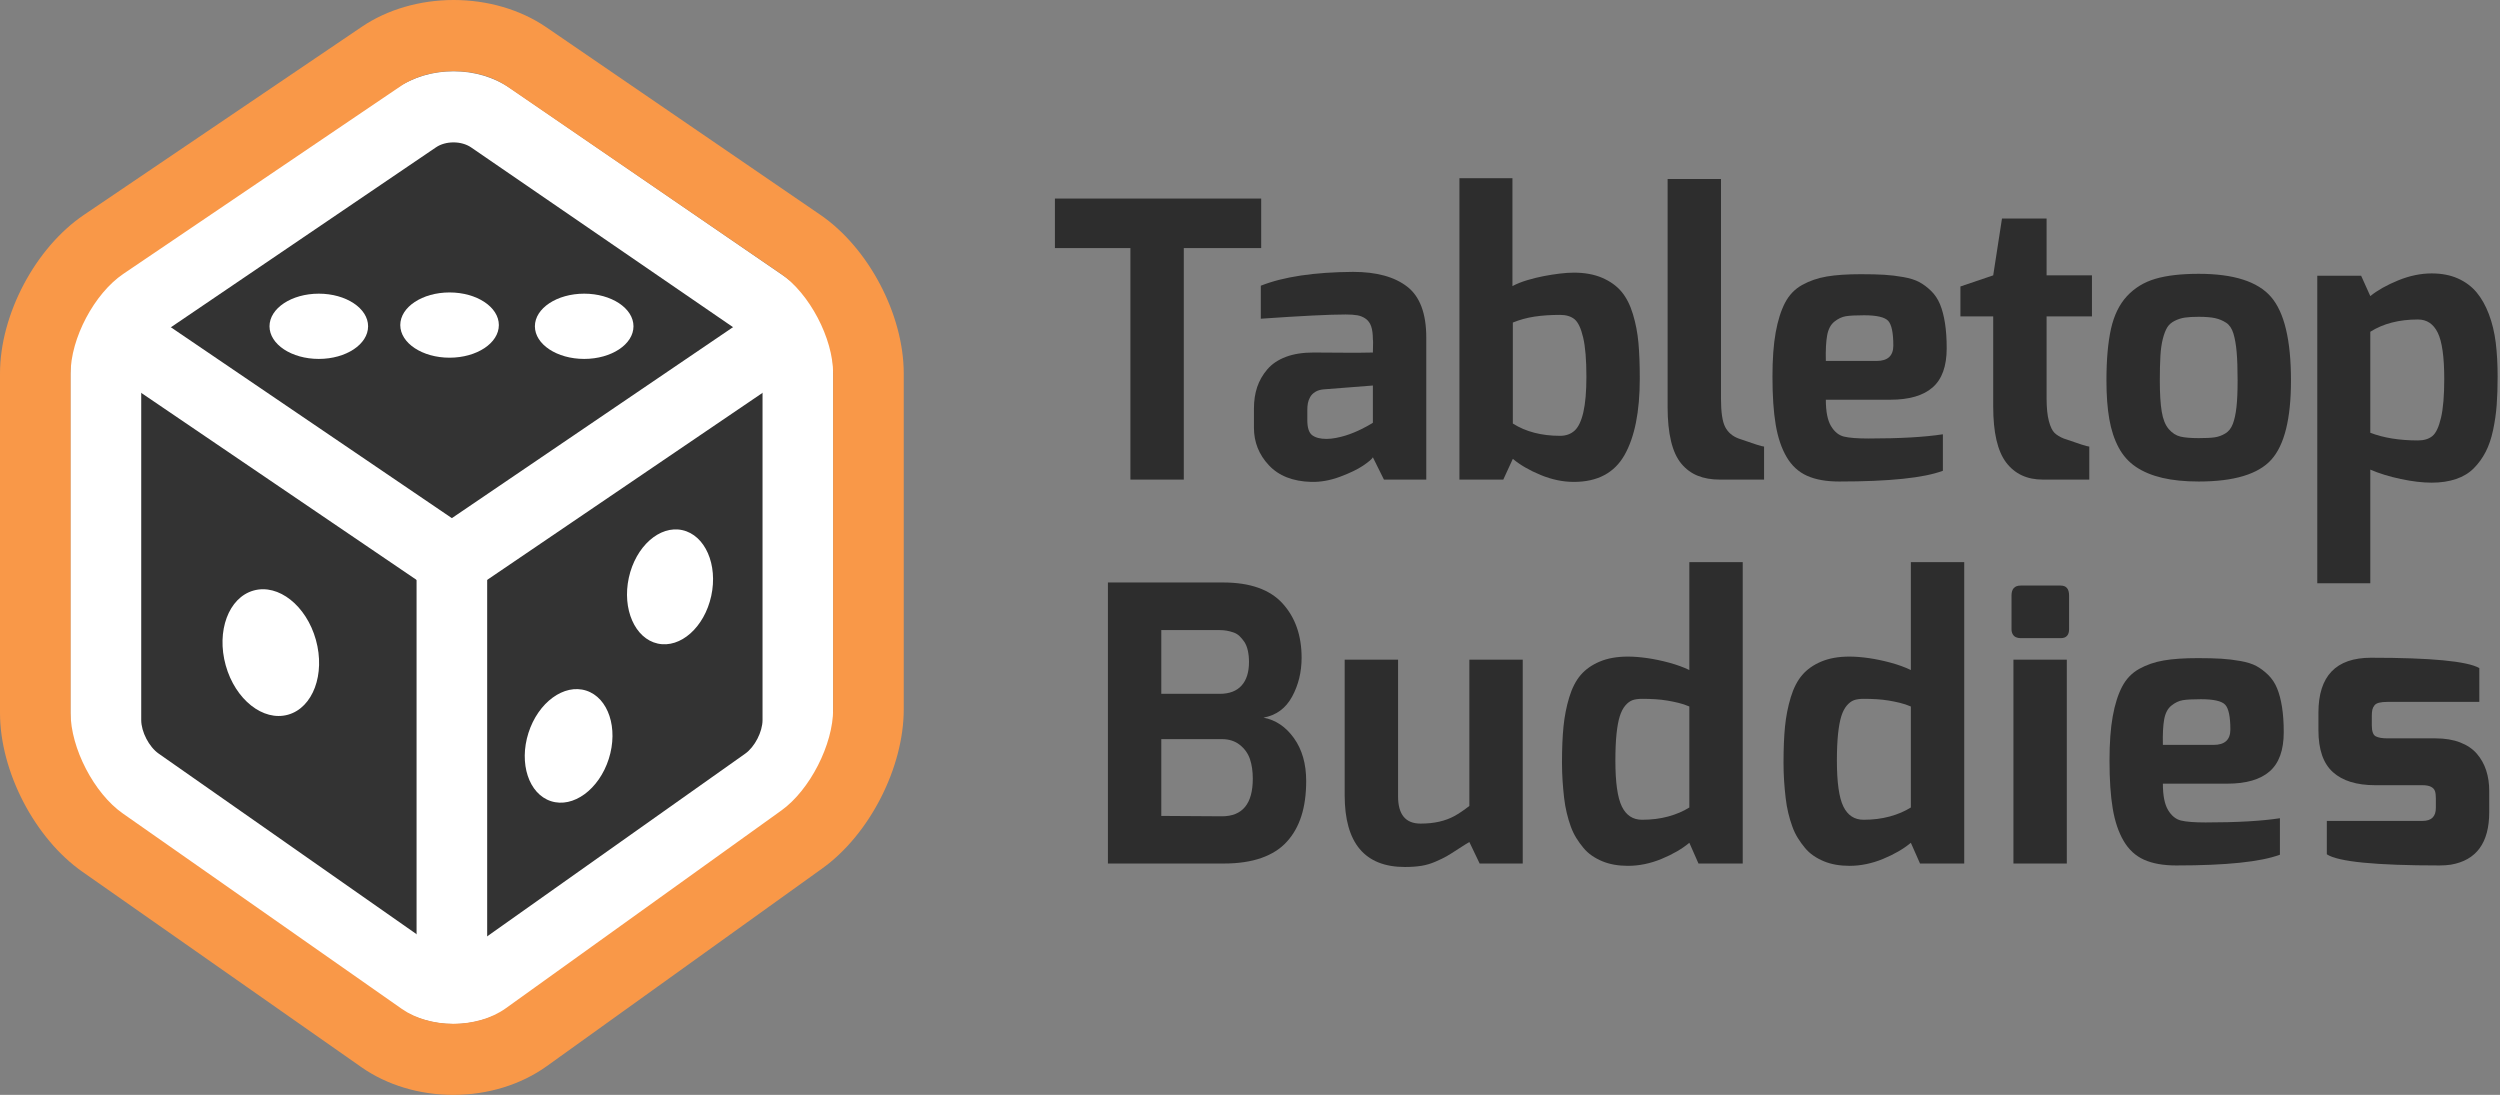 <svg width="137" height="60" viewBox="0 0 137 60" fill="none" xmlns="http://www.w3.org/2000/svg">
<rect x="0" y="0" width="137" height="60" fill="#808080" stroke="none"/>
<path d="M24.71 56.028H24.71C23.552 56.028 22.441 55.673 21.581 55.074L6.786 44.742C5.127 43.585 3.869 41.164 3.869 39.127V20.476C3.869 18.429 5.147 16.028 6.831 14.891L21.575 4.936C22.439 4.352 23.56 4.031 24.726 4.031C25.903 4.031 27.032 4.358 27.903 4.952L42.389 14.885C44.074 16.035 45.269 18.439 45.269 20.476V38.912C45.269 40.934 44.104 43.349 42.458 44.528L27.867 55.033C26.994 55.659 25.897 56.028 24.71 56.028ZM24.727 7.639C24.278 7.639 23.847 7.749 23.575 7.933L8.872 17.888C8.183 18.354 7.545 19.635 7.545 20.476V39.127C7.545 39.976 8.183 41.282 8.872 41.763L23.641 52.061C23.899 52.241 24.287 52.326 24.71 52.326H24.71C25.146 52.326 25.563 52.235 25.826 52.047L40.431 41.577C41.128 41.078 41.787 39.763 41.787 38.912V20.475C41.787 19.637 41.127 18.347 40.429 17.872L25.881 7.939C25.605 7.751 25.182 7.639 24.727 7.639Z" fill="white"/>
<path d="M24.851 54.169C24.101 54.169 23.373 53.948 22.8 53.547L7.587 42.894C6.537 42.16 5.804 40.747 5.804 39.459V20.207C5.804 18.909 6.55 17.495 7.62 16.77L22.813 6.456C23.383 6.069 24.107 5.855 24.851 5.855C25.601 5.855 26.331 6.073 26.906 6.467L41.918 16.771C42.98 17.499 43.722 18.913 43.722 20.208V39.459C43.722 40.743 42.993 42.156 41.95 42.894L26.919 53.536C26.342 53.944 25.608 54.169 24.851 54.169Z" fill="#333333"/>
<path d="M24.851 7.803C25.201 7.803 25.551 7.895 25.816 8.077L40.828 18.38C41.355 18.742 41.787 19.565 41.787 20.207V39.459C41.787 40.102 41.36 40.93 40.838 41.3L25.806 51.942C25.544 52.128 25.197 52.221 24.851 52.221C24.508 52.221 24.165 52.13 23.904 51.947L8.691 41.295C8.167 40.928 7.739 40.102 7.739 39.459V20.207C7.739 19.565 8.172 18.744 8.701 18.385L23.895 8.072C24.158 7.893 24.504 7.803 24.851 7.803ZM24.851 3.907C23.709 3.907 22.631 4.23 21.731 4.842L6.538 15.154C4.942 16.237 3.869 18.268 3.869 20.207V39.458C3.869 41.376 4.92 43.4 6.483 44.494L21.695 55.146C22.59 55.773 23.71 56.117 24.85 56.117C26.002 56.117 27.131 55.766 28.031 55.13L43.063 44.487C44.614 43.389 45.656 41.368 45.656 39.458V20.207C45.656 18.276 44.591 16.247 43.006 15.16L27.995 4.857C27.09 4.236 26.003 3.907 24.851 3.907Z" fill="white"/>
<path d="M17.47 19.669C18.962 19.669 20.172 18.869 20.172 17.881C20.172 16.894 18.962 16.093 17.47 16.093C15.978 16.093 14.769 16.894 14.769 17.881C14.769 18.869 15.978 19.669 17.47 19.669Z" fill="white"/>
<path d="M24.636 19.602C26.128 19.602 27.337 18.802 27.337 17.814C27.337 16.826 26.128 16.026 24.636 16.026C23.145 16.026 21.935 16.826 21.935 17.814C21.935 18.802 23.145 19.602 24.636 19.602Z" fill="white"/>
<path d="M13.894 32.362C15.26 31.977 16.789 33.188 17.312 35.067C17.834 36.945 17.151 38.78 15.786 39.165C14.421 39.549 12.891 38.338 12.369 36.46C11.846 34.581 12.53 32.747 13.894 32.362Z" fill="white"/>
<path d="M37.394 29.051C38.642 29.327 39.35 30.941 38.976 32.658C38.602 34.374 37.289 35.543 36.041 35.267C34.795 34.992 34.086 33.378 34.459 31.662C34.833 29.945 36.148 28.776 37.394 29.051Z" fill="white"/>
<path d="M32.126 37.846C33.342 38.239 33.895 39.914 33.361 41.587C32.828 43.26 31.411 44.298 30.195 43.904C28.979 43.512 28.426 41.837 28.959 40.164C29.492 38.491 30.91 37.453 32.126 37.846Z" fill="white"/>
<path d="M32.014 19.669C33.505 19.669 34.715 18.869 34.715 17.881C34.715 16.894 33.505 16.093 32.014 16.093C30.522 16.093 29.312 16.894 29.312 17.881C29.312 18.869 30.522 19.669 32.014 19.669Z" fill="white"/>
<path d="M26.697 30.313H22.828V53.885H26.697V30.313Z" fill="white"/>
<path d="M7.19 16.458L5.026 19.687L22.988 31.888L25.152 28.659L7.19 16.458Z" fill="white"/>
<path d="M44.501 19.685L42.337 16.456L24.375 28.657L26.538 31.886L44.501 19.685Z" fill="white"/>
<path d="M57.81 13.595V10.881H69.113V13.595H64.872V26.282H61.947V13.595H57.81Z" fill="#2D2D2D"/>
<path d="M68.716 23.441V22.389C68.716 21.955 68.775 21.562 68.893 21.211C69.011 20.861 69.196 20.538 69.447 20.243C69.698 19.949 70.035 19.721 70.46 19.559C70.885 19.398 71.39 19.318 71.975 19.318C72.518 19.318 73.058 19.321 73.594 19.328C74.13 19.335 74.677 19.332 75.234 19.318C75.248 18.855 75.248 18.616 75.234 18.602C75.234 18.308 75.203 18.069 75.141 17.887C75.078 17.704 74.977 17.564 74.838 17.466C74.698 17.368 74.545 17.305 74.378 17.277C74.211 17.249 74.002 17.234 73.751 17.234C72.846 17.234 71.293 17.312 69.092 17.466V15.657C70.331 15.166 72.017 14.913 74.148 14.899C75.43 14.899 76.418 15.169 77.115 15.709C77.811 16.249 78.16 17.179 78.16 18.497V26.282H75.84L75.234 25.061C75.179 25.16 75.001 25.31 74.702 25.514C74.402 25.717 73.981 25.921 73.438 26.124C72.894 26.327 72.365 26.422 71.85 26.408C70.847 26.38 70.074 26.075 69.531 25.493C68.987 24.911 68.716 24.227 68.716 23.441ZM71.641 23.02C71.641 23.441 71.731 23.719 71.912 23.852C72.093 23.985 72.351 24.052 72.686 24.052C72.853 24.052 73.027 24.034 73.208 23.999C73.389 23.964 73.559 23.922 73.72 23.873C73.88 23.824 74.036 23.767 74.19 23.704C74.343 23.641 74.482 23.578 74.608 23.515C74.733 23.452 74.841 23.396 74.931 23.347C75.022 23.298 75.123 23.238 75.234 23.168V21.127L72.539 21.337C72.358 21.351 72.205 21.397 72.08 21.474C71.954 21.551 71.86 21.646 71.797 21.758C71.735 21.871 71.693 21.983 71.672 22.095C71.651 22.207 71.641 22.334 71.641 22.474V23.02Z" fill="#2D2D2D"/>
<path d="M79.977 26.282V9.766H82.882V15.678C83.118 15.552 83.39 15.443 83.697 15.352C84.003 15.261 84.302 15.187 84.595 15.131C84.887 15.075 85.176 15.029 85.462 14.994C85.747 14.959 86.008 14.941 86.246 14.941C86.844 14.941 87.363 15.036 87.802 15.225C88.241 15.415 88.592 15.667 88.857 15.983C89.122 16.298 89.331 16.709 89.484 17.214C89.637 17.718 89.738 18.244 89.787 18.792C89.836 19.339 89.86 19.991 89.86 20.748C89.86 22.558 89.581 23.953 89.024 24.935C88.467 25.917 87.541 26.408 86.246 26.408C85.647 26.408 85.04 26.282 84.428 26.029C83.815 25.777 83.306 25.482 82.903 25.146L82.38 26.282H79.977V26.282ZM82.903 23.21C83.613 23.659 84.476 23.883 85.493 23.883C85.814 23.883 86.078 23.788 86.287 23.599C86.496 23.41 86.656 23.073 86.768 22.589C86.879 22.105 86.935 21.457 86.935 20.643C86.935 19.717 86.876 19.002 86.757 18.497C86.639 17.992 86.482 17.659 86.287 17.497C86.092 17.336 85.828 17.256 85.493 17.256C84.978 17.256 84.511 17.287 84.094 17.35C83.676 17.413 83.279 17.522 82.903 17.676V23.21Z" fill="#2D2D2D"/>
<path d="M91.385 22.305V9.808H94.31V21.842C94.31 22.586 94.387 23.105 94.54 23.399C94.693 23.694 94.937 23.904 95.272 24.03C96.107 24.325 96.574 24.472 96.671 24.472V26.282H94.248C93.788 26.282 93.384 26.212 93.036 26.071C92.687 25.931 92.388 25.71 92.137 25.409C91.886 25.107 91.698 24.697 91.573 24.178C91.448 23.659 91.385 23.035 91.385 22.305Z" fill="#2D2D2D"/>
<path d="M97.131 20.643C97.131 19.675 97.19 18.865 97.308 18.213C97.427 17.561 97.597 17.021 97.82 16.593C98.043 16.165 98.356 15.839 98.761 15.615C99.164 15.39 99.614 15.236 100.108 15.152C100.602 15.068 101.226 15.026 101.978 15.026C102.48 15.026 102.904 15.036 103.253 15.057C103.601 15.078 103.953 15.12 104.308 15.184C104.663 15.246 104.952 15.338 105.175 15.457C105.398 15.576 105.614 15.738 105.823 15.941C106.032 16.144 106.195 16.39 106.314 16.677C106.432 16.965 106.523 17.308 106.585 17.708C106.648 18.108 106.679 18.567 106.679 19.086C106.679 20.068 106.421 20.783 105.906 21.232C105.391 21.681 104.618 21.905 103.587 21.905H100.056C100.056 22.551 100.15 23.031 100.338 23.346C100.526 23.662 100.763 23.855 101.048 23.925C101.334 23.995 101.783 24.03 102.396 24.03C104.109 24.03 105.467 23.953 106.47 23.799V25.798C105.426 26.191 103.531 26.387 100.787 26.387C100.077 26.387 99.488 26.282 99.022 26.071C98.555 25.861 98.183 25.517 97.904 25.04C97.625 24.564 97.427 23.974 97.308 23.273C97.19 22.572 97.131 21.695 97.131 20.643ZM100.056 19.78H102.835C103.447 19.78 103.754 19.5 103.754 18.939C103.754 18.238 103.66 17.785 103.472 17.582C103.284 17.379 102.842 17.277 102.145 17.277C101.699 17.277 101.369 17.295 101.153 17.329C100.937 17.365 100.728 17.463 100.526 17.624C100.324 17.786 100.192 18.034 100.129 18.371C100.066 18.707 100.042 19.177 100.056 19.78Z" fill="#2D2D2D"/>
<path d="M107.431 17.34V15.699L109.228 15.089L109.709 11.975H112.153V15.089H114.639V17.34H112.153V21.821C112.153 22.34 112.195 22.758 112.278 23.073C112.362 23.389 112.467 23.607 112.592 23.726C112.717 23.845 112.884 23.947 113.093 24.031C113.929 24.325 114.395 24.473 114.493 24.473V26.282H111.944C111.08 26.282 110.412 25.97 109.938 25.346C109.465 24.722 109.228 23.701 109.228 22.284V17.34H107.431Z" fill="#2D2D2D"/>
<path d="M115.433 20.854C115.433 19.704 115.517 18.757 115.684 18.013C115.851 17.27 116.144 16.674 116.561 16.225C116.979 15.776 117.498 15.46 118.118 15.278C118.738 15.096 119.528 15.005 120.489 15.005C122.398 15.005 123.718 15.425 124.449 16.267C125.18 17.108 125.546 18.637 125.546 20.854C125.546 22.944 125.187 24.388 124.47 25.188C123.752 25.987 122.425 26.387 120.489 26.387C119.723 26.387 119.058 26.32 118.494 26.187C117.93 26.054 117.449 25.854 117.052 25.587C116.655 25.321 116.338 24.967 116.102 24.525C115.865 24.083 115.694 23.564 115.59 22.968C115.485 22.372 115.433 21.667 115.433 20.854ZM118.358 20.854C118.358 21.569 118.393 22.137 118.463 22.558C118.532 22.979 118.661 23.298 118.849 23.515C119.037 23.733 119.25 23.869 119.487 23.925C119.723 23.981 120.057 24.009 120.489 24.009C120.866 24.009 121.155 23.996 121.357 23.967C121.558 23.939 121.754 23.869 121.942 23.757C122.13 23.645 122.269 23.47 122.359 23.231C122.45 22.992 122.516 22.688 122.558 22.316C122.6 21.944 122.621 21.457 122.621 20.854C122.621 20.208 122.603 19.686 122.568 19.286C122.533 18.886 122.474 18.55 122.391 18.276C122.307 18.003 122.175 17.806 121.994 17.687C121.813 17.568 121.611 17.484 121.388 17.434C121.165 17.386 120.866 17.361 120.489 17.361C120.183 17.361 119.932 17.375 119.737 17.403C119.542 17.431 119.354 17.491 119.173 17.582C118.992 17.673 118.856 17.792 118.766 17.939C118.675 18.087 118.595 18.294 118.525 18.56C118.456 18.827 118.411 19.142 118.39 19.507C118.369 19.872 118.358 20.32 118.358 20.854Z" fill="#2D2D2D"/>
<path d="M126.987 31.962V15.11H129.39L129.892 16.225C130.295 15.902 130.807 15.615 131.427 15.362C132.047 15.11 132.657 14.983 133.256 14.983C133.799 14.983 134.276 15.075 134.687 15.257C135.097 15.439 135.439 15.692 135.711 16.014C135.982 16.337 136.208 16.737 136.39 17.214C136.57 17.691 136.696 18.21 136.766 18.77C136.835 19.332 136.87 19.956 136.87 20.643C136.87 21.218 136.853 21.737 136.818 22.2C136.783 22.663 136.717 23.122 136.619 23.578C136.522 24.034 136.386 24.43 136.212 24.767C136.038 25.104 135.822 25.402 135.564 25.661C135.306 25.921 134.983 26.117 134.593 26.25C134.202 26.383 133.757 26.45 133.256 26.45C132.754 26.45 132.19 26.383 131.563 26.25C130.936 26.117 130.379 25.945 129.892 25.735V31.962H126.987V31.962ZM129.892 23.715C130.616 23.995 131.486 24.136 132.503 24.136C132.838 24.136 133.102 24.055 133.297 23.894C133.492 23.733 133.649 23.399 133.767 22.894C133.886 22.389 133.945 21.681 133.945 20.769C133.945 19.563 133.826 18.718 133.59 18.234C133.353 17.75 132.991 17.508 132.503 17.508C131.472 17.508 130.602 17.732 129.892 18.181V23.715Z" fill="#2D2D2D"/>
<path d="M60.714 47.321V31.92H67.024C68.5 31.92 69.587 32.303 70.283 33.067C70.98 33.832 71.328 34.824 71.328 36.044C71.328 36.83 71.153 37.542 70.805 38.18C70.457 38.818 69.935 39.2 69.239 39.326C69.907 39.453 70.464 39.828 70.91 40.452C71.356 41.076 71.579 41.858 71.579 42.798C71.579 43.527 71.491 44.166 71.317 44.712C71.143 45.26 70.879 45.73 70.523 46.122C70.168 46.515 69.701 46.813 69.124 47.016C68.545 47.22 67.859 47.321 67.066 47.321H60.714V47.321ZM63.639 38.022H66.836C67.365 38.022 67.766 37.871 68.037 37.57C68.309 37.268 68.445 36.837 68.445 36.276C68.445 36.051 68.424 35.844 68.382 35.655C68.34 35.465 68.277 35.308 68.194 35.181C68.11 35.055 68.019 34.947 67.922 34.855C67.825 34.764 67.713 34.697 67.588 34.656C67.463 34.613 67.34 34.582 67.222 34.561C67.104 34.54 66.975 34.529 66.836 34.529H63.639V38.022ZM63.639 44.712L66.961 44.733C68.089 44.733 68.653 44.046 68.653 42.671C68.653 42.265 68.601 41.907 68.497 41.598C68.392 41.29 68.207 41.03 67.943 40.82C67.678 40.61 67.351 40.504 66.961 40.504H63.639V44.712Z" fill="#2D2D2D"/>
<path d="M73.688 43.576V36.149H76.614V43.639C76.614 44.635 77.024 45.133 77.846 45.133C78.222 45.133 78.564 45.098 78.87 45.028C79.176 44.958 79.451 44.856 79.695 44.723C79.939 44.59 80.214 44.404 80.521 44.166V36.15H83.446V47.322H81.085L80.521 46.143C80.395 46.214 80.193 46.34 79.915 46.522C79.636 46.705 79.424 46.837 79.277 46.922C79.131 47.006 78.929 47.104 78.671 47.216C78.414 47.328 78.152 47.406 77.888 47.448C77.623 47.49 77.324 47.511 76.99 47.511C74.789 47.511 73.688 46.199 73.688 43.576Z" fill="#2D2D2D"/>
<path d="M85.597 41.788C85.597 41.017 85.625 40.354 85.681 39.8C85.737 39.246 85.841 38.716 85.995 38.211C86.148 37.706 86.357 37.3 86.621 36.991C86.886 36.682 87.234 36.437 87.666 36.255C88.098 36.072 88.613 35.981 89.212 35.981C89.532 35.981 89.888 36.01 90.278 36.065C90.668 36.122 91.068 36.206 91.479 36.318C91.89 36.43 92.255 36.563 92.576 36.718V30.805H95.501V47.321H93.077L92.576 46.185C92.172 46.522 91.664 46.816 91.051 47.069C90.438 47.321 89.825 47.448 89.212 47.448C88.947 47.448 88.697 47.427 88.46 47.385C88.223 47.343 88.004 47.279 87.802 47.195C87.6 47.111 87.412 47.009 87.238 46.89C87.063 46.771 86.907 46.627 86.768 46.459C86.628 46.291 86.499 46.112 86.381 45.922C86.263 45.733 86.162 45.522 86.078 45.291C85.995 45.06 85.921 44.814 85.859 44.555C85.796 44.295 85.747 44.015 85.712 43.713C85.678 43.412 85.65 43.103 85.629 42.787C85.608 42.472 85.597 42.139 85.597 41.788ZM88.523 41.683C88.523 42.875 88.641 43.713 88.878 44.197C89.115 44.681 89.484 44.923 89.985 44.923C90.501 44.923 90.978 44.864 91.417 44.744C91.855 44.625 92.242 44.46 92.576 44.25V38.716C92.381 38.632 92.183 38.566 91.981 38.517C91.778 38.468 91.573 38.425 91.364 38.391C91.155 38.356 90.936 38.331 90.706 38.317C90.476 38.303 90.236 38.296 89.985 38.296C89.776 38.296 89.602 38.321 89.463 38.369C89.323 38.419 89.191 38.517 89.066 38.664C88.941 38.811 88.84 39.008 88.763 39.253C88.686 39.499 88.627 39.821 88.585 40.221C88.544 40.621 88.523 41.108 88.523 41.683Z" fill="#2D2D2D"/>
<path d="M97.737 41.788C97.737 41.017 97.765 40.354 97.82 39.8C97.876 39.246 97.981 38.716 98.134 38.211C98.287 37.706 98.496 37.3 98.761 36.991C99.025 36.682 99.373 36.437 99.805 36.255C100.237 36.072 100.753 35.981 101.352 35.981C101.672 35.981 102.027 36.01 102.417 36.065C102.807 36.122 103.207 36.206 103.618 36.318C104.029 36.43 104.395 36.563 104.715 36.718V30.805H107.64V47.321H105.217L104.715 46.185C104.311 46.522 103.803 46.816 103.19 47.069C102.577 47.321 101.964 47.448 101.352 47.448C101.087 47.448 100.836 47.427 100.599 47.385C100.362 47.343 100.143 47.279 99.941 47.195C99.739 47.111 99.551 47.009 99.377 46.89C99.203 46.771 99.046 46.627 98.907 46.459C98.767 46.291 98.639 46.112 98.52 45.922C98.402 45.733 98.301 45.522 98.218 45.291C98.134 45.06 98.061 44.814 97.998 44.555C97.935 44.295 97.886 44.015 97.852 43.713C97.817 43.412 97.789 43.103 97.768 42.787C97.747 42.472 97.737 42.139 97.737 41.788ZM100.662 41.683C100.662 42.875 100.78 43.713 101.017 44.197C101.254 44.681 101.623 44.923 102.125 44.923C102.64 44.923 103.117 44.864 103.556 44.744C103.995 44.625 104.381 44.46 104.715 44.25V38.716C104.52 38.632 104.322 38.566 104.12 38.517C103.918 38.468 103.712 38.425 103.504 38.391C103.295 38.356 103.075 38.331 102.845 38.317C102.616 38.303 102.375 38.296 102.125 38.296C101.916 38.296 101.741 38.321 101.602 38.369C101.463 38.419 101.331 38.517 101.205 38.664C101.08 38.811 100.979 39.008 100.902 39.253C100.826 39.499 100.767 39.821 100.725 40.221C100.683 40.621 100.662 41.108 100.662 41.683Z" fill="#2D2D2D"/>
<path d="M110.231 34.487V32.636C110.231 32.271 110.398 32.089 110.733 32.089H112.926C113.233 32.089 113.386 32.271 113.386 32.636V34.487C113.386 34.642 113.348 34.761 113.271 34.845C113.195 34.929 113.079 34.971 112.926 34.971H110.733C110.635 34.971 110.548 34.954 110.471 34.918C110.395 34.883 110.336 34.827 110.294 34.75C110.252 34.673 110.231 34.586 110.231 34.487ZM110.336 47.321V36.149H113.261V47.321H110.336Z" fill="#2D2D2D"/>
<path d="M115.601 41.683C115.601 40.715 115.66 39.905 115.778 39.253C115.896 38.6 116.067 38.061 116.29 37.633C116.513 37.205 116.826 36.879 117.23 36.654C117.634 36.43 118.083 36.276 118.578 36.192C119.072 36.107 119.696 36.065 120.448 36.065C120.949 36.065 121.374 36.076 121.722 36.097C122.07 36.118 122.422 36.16 122.778 36.223C123.133 36.286 123.422 36.378 123.645 36.496C123.867 36.616 124.083 36.777 124.292 36.98C124.501 37.184 124.665 37.429 124.783 37.717C124.902 38.005 124.992 38.348 125.055 38.748C125.118 39.148 125.149 39.607 125.149 40.126C125.149 41.108 124.891 41.823 124.376 42.272C123.86 42.721 123.087 42.945 122.057 42.945H118.526C118.526 43.59 118.62 44.071 118.808 44.386C118.996 44.702 119.232 44.895 119.518 44.965C119.803 45.035 120.253 45.07 120.866 45.07C122.579 45.07 123.937 44.993 124.94 44.839V46.837C123.895 47.23 122.001 47.427 119.257 47.427C118.547 47.427 117.958 47.321 117.491 47.111C117.025 46.901 116.652 46.557 116.374 46.08C116.095 45.603 115.896 45.014 115.778 44.313C115.66 43.612 115.601 42.735 115.601 41.683ZM118.526 40.82H121.305C121.917 40.82 122.224 40.54 122.224 39.979C122.224 39.277 122.13 38.825 121.942 38.621C121.754 38.418 121.312 38.317 120.615 38.317C120.169 38.317 119.838 38.334 119.623 38.369C119.407 38.404 119.198 38.503 118.996 38.664C118.794 38.825 118.662 39.074 118.599 39.411C118.536 39.747 118.512 40.217 118.526 40.82Z" fill="#2D2D2D"/>
<path d="M127.05 40.021V39.053C127.05 37.047 128.011 36.044 129.933 36.044C133.235 36.044 135.212 36.233 135.867 36.612V38.464H130.832C130.651 38.464 130.501 38.478 130.383 38.506C130.264 38.534 130.177 38.583 130.121 38.653C130.065 38.723 130.027 38.8 130.006 38.885C129.986 38.969 129.975 39.088 129.975 39.242V39.747C129.975 40.07 130.045 40.27 130.184 40.347C130.323 40.424 130.539 40.462 130.832 40.462H133.464C133.98 40.462 134.429 40.536 134.812 40.683C135.195 40.831 135.501 41.038 135.731 41.304C135.961 41.571 136.132 41.876 136.243 42.219C136.355 42.563 136.41 42.938 136.41 43.345V44.502C136.41 46.185 135.707 47.146 134.3 47.385C134.105 47.413 133.903 47.427 133.694 47.427C130.184 47.427 128.122 47.223 127.51 46.816V44.986H132.754C133.242 44.986 133.485 44.748 133.485 44.271V43.745C133.485 43.577 133.468 43.443 133.433 43.345C133.398 43.247 133.325 43.17 133.214 43.114C133.102 43.058 132.949 43.029 132.754 43.029H130.163C129.146 43.029 128.373 42.791 127.844 42.314C127.314 41.837 127.05 41.073 127.05 40.021Z" fill="#2D2D2D"/>
<path d="M23.256 31.489L26.179 31.355L24.763 28.754L23.256 31.489Z" fill="white"/>
<path d="M24.861 3.896C25.912 3.896 26.964 4.169 27.759 4.714L42.776 14.993C44.36 16.077 45.656 18.542 45.656 20.471V38.871C45.656 40.8 44.38 43.294 42.821 44.413L27.715 55.255C26.927 55.82 25.883 56.104 24.84 56.104C23.819 56.104 22.799 55.832 22.021 55.288L6.728 44.576C5.155 43.475 3.869 40.996 3.869 39.067V20.471C3.869 18.542 5.17 16.084 6.759 15.008L21.989 4.699C22.78 4.164 23.82 3.896 24.861 3.896ZM24.861 0C23.013 0 21.227 0.52 19.831 1.465L4.601 11.774C1.935 13.579 0 17.236 0 20.471V39.067C0 42.279 1.9 45.941 4.519 47.775L19.811 58.486C21.206 59.462 22.991 60 24.839 60C26.729 60 28.548 59.441 29.961 58.427L45.066 47.586C47.65 45.731 49.525 42.066 49.525 38.871V20.471C49.525 17.243 47.602 13.584 44.951 11.77L29.934 1.491C28.529 0.53 26.727 0 24.861 0Z" fill="#F99848"/>
</svg>
